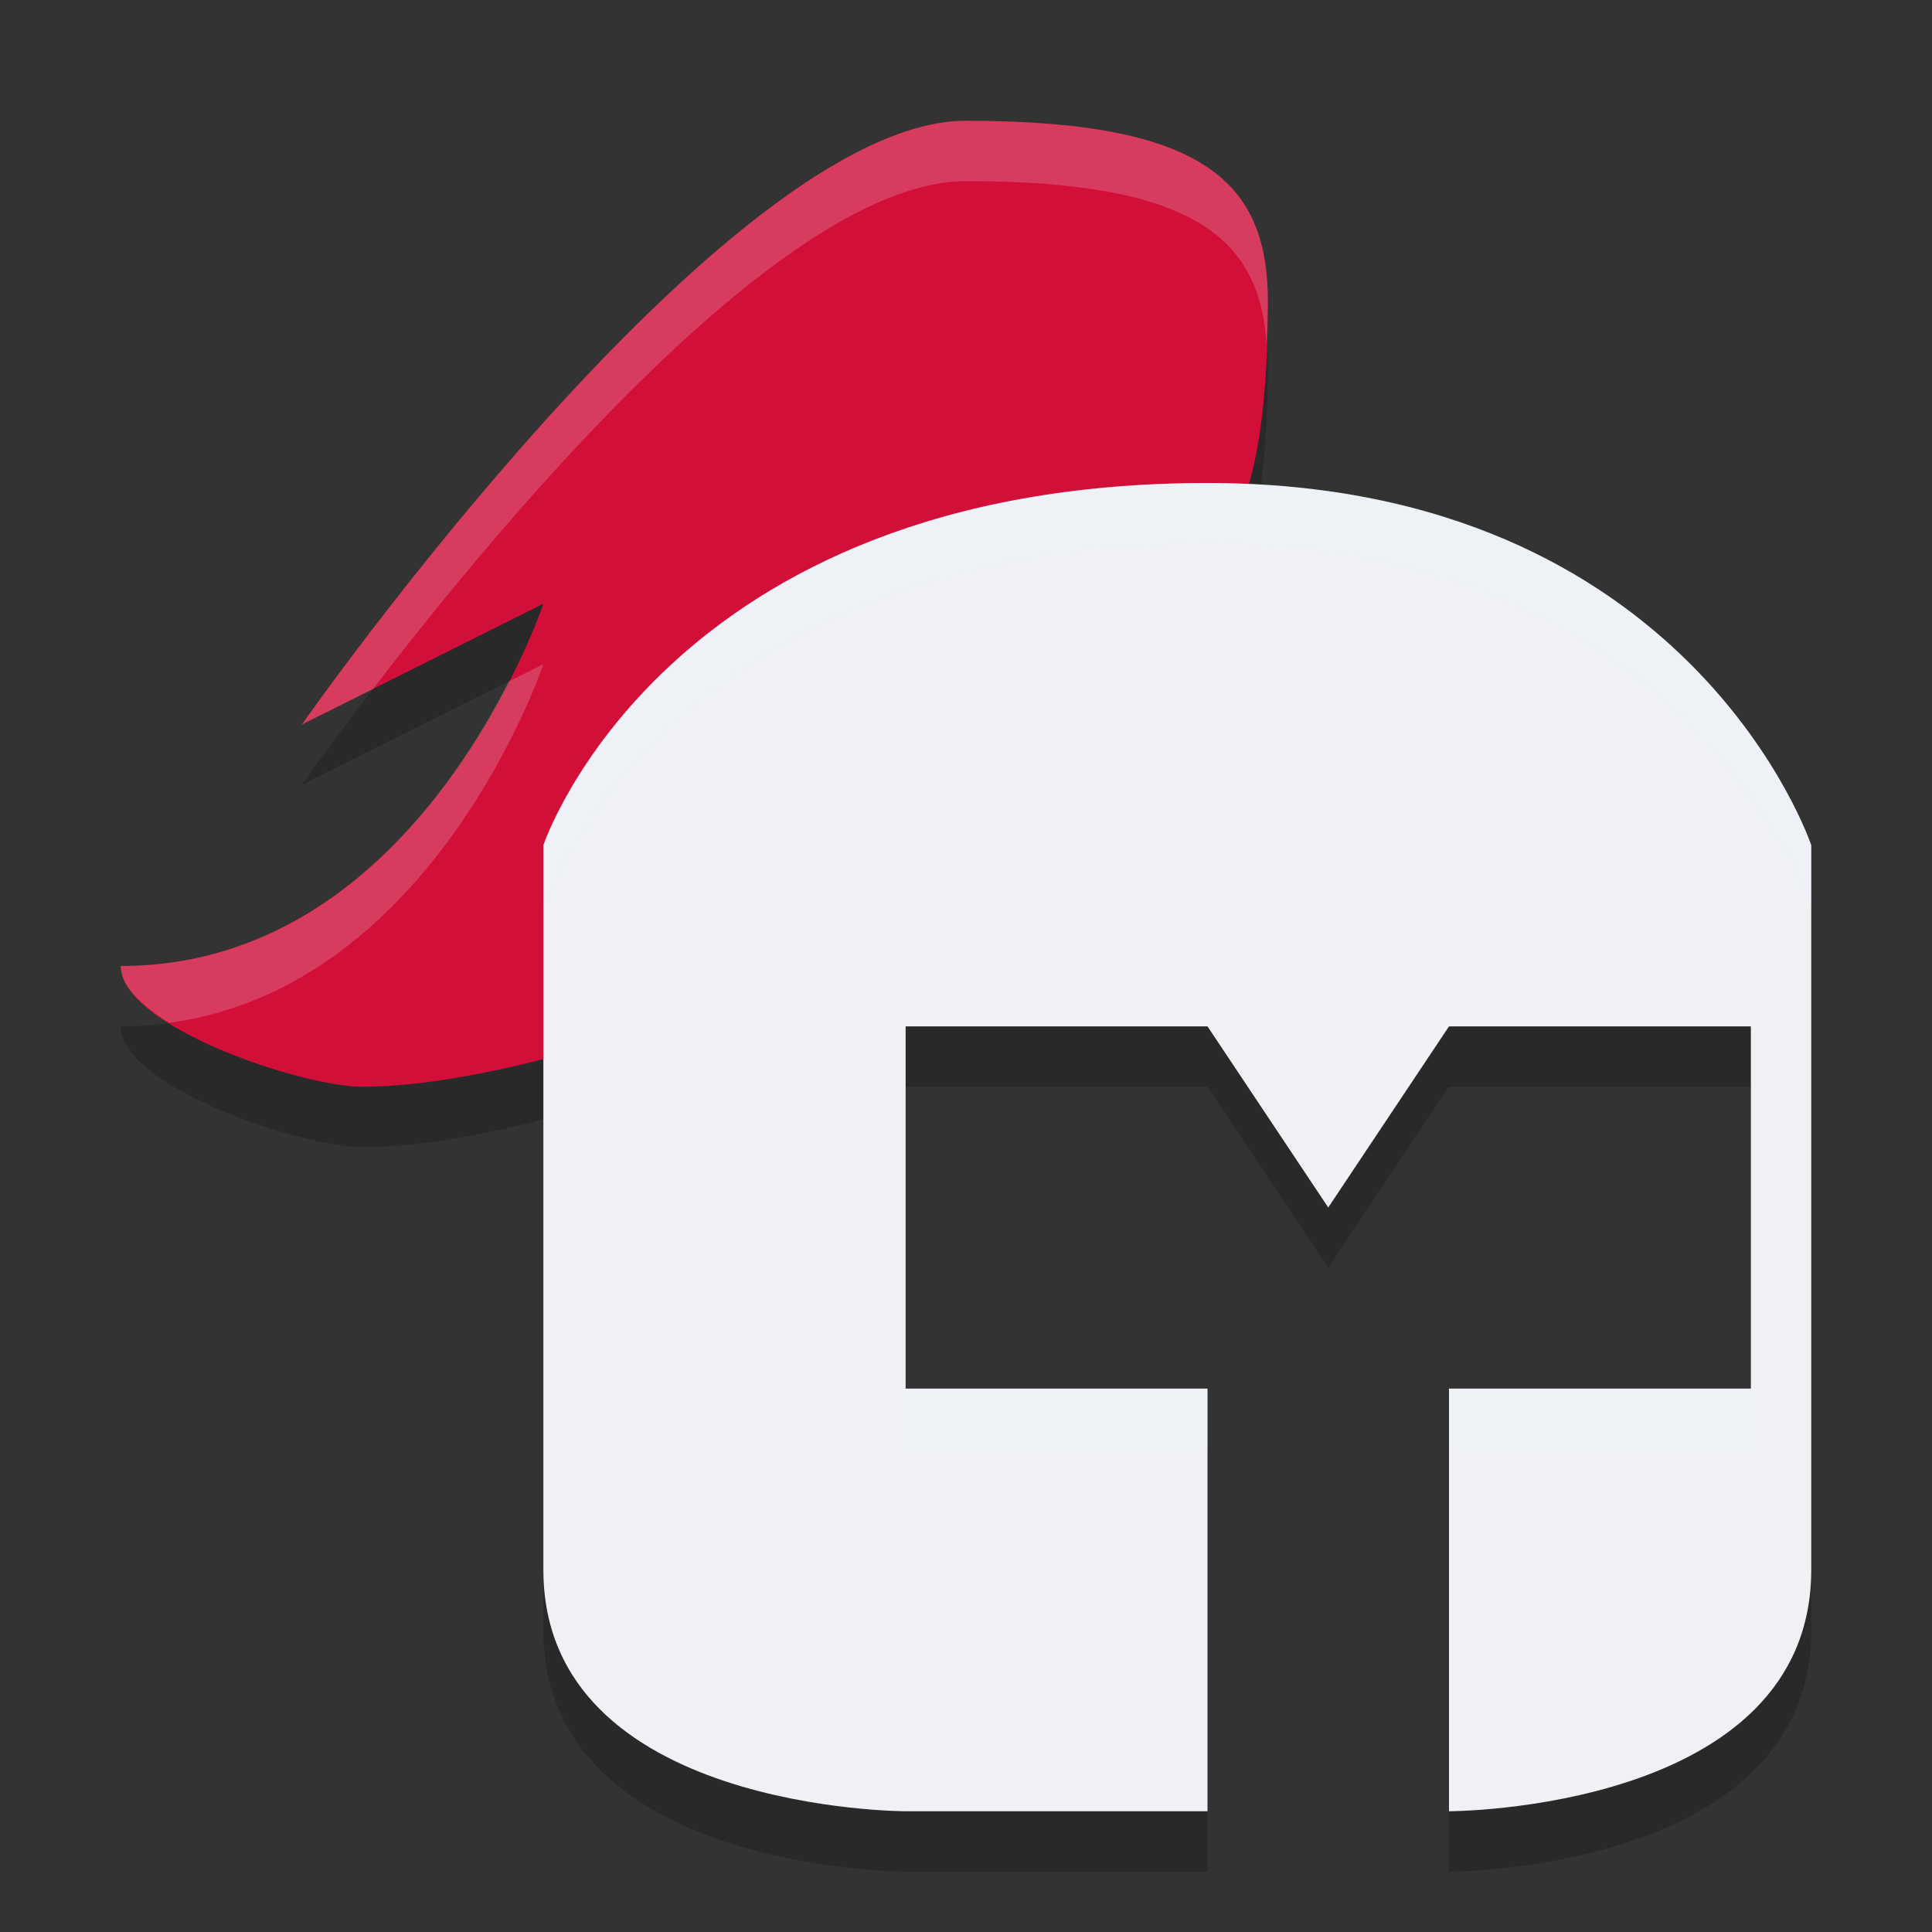 <svg xmlns="http://www.w3.org/2000/svg" height="32" width="32" version="1.1">
 <rect width="100%" height="100%" fill="#333333" stroke="none"/>
 <path style="opacity:.2" d="m20 10s1 0 1-4c0-1.944-1-3-5-3s-11 10-11 10l4-2s-2 6-7 6c0 1 3 2 4 2 4 0 14-4 14-9z"/>
 <path style="fill:#d20f39" d="m20 9s1 0 1-4c0-1.944-1-3-5-3s-11 10-11 10l4-2s-2 6-7 6c0 1 3 2 4 2 4 0 14-4 14-9z"/>
 <path style="opacity:.2" d="m20 9c-9 0-11 6-11 6v12c0 4 6 4 6 4h5v-7h-5v-6h5l2 3 2-3h5v6h-5v7s6 0 6-4v-12s-2-6-10-6z"/>
 <path style="fill:#eff1f5" d="m20 8c-9 0-11 6-11 6v12c0 4 6 4 6 4h5v-7h-5v-6h5l2 3 2-3h5v6h-5v7s6 0 6-4v-12s-2-6-10-6z"/>
 <path style="opacity:.2;fill:#eff1f5" d="m16 2c-4 0-11 10-11 10l1.178-0.588c2.164-2.82 6.83-8.412 9.822-8.412 3.777 0 4.865 0.952 4.977 2.693 0.008-0.229 0.023-0.431 0.023-0.693 0-1.944-1-3-5-3zm-7 9l-0.574 0.287c-0.894 1.76-2.903 4.713-6.426 4.713 0 0.326 0.335 0.65 0.801 0.941 4.411-0.594 6.199-5.941 6.199-5.941z"/>
 <path style="opacity:.2;fill:#eff1f5" d="m20 8c-9 0-11 6-11 6v1s2-6 11-6c8 0 10 6 10 6v-1s-2-6-10-6zm-5 15v1h5v-1h-5zm9 0v1h5v-1h-5z"/>
</svg>
